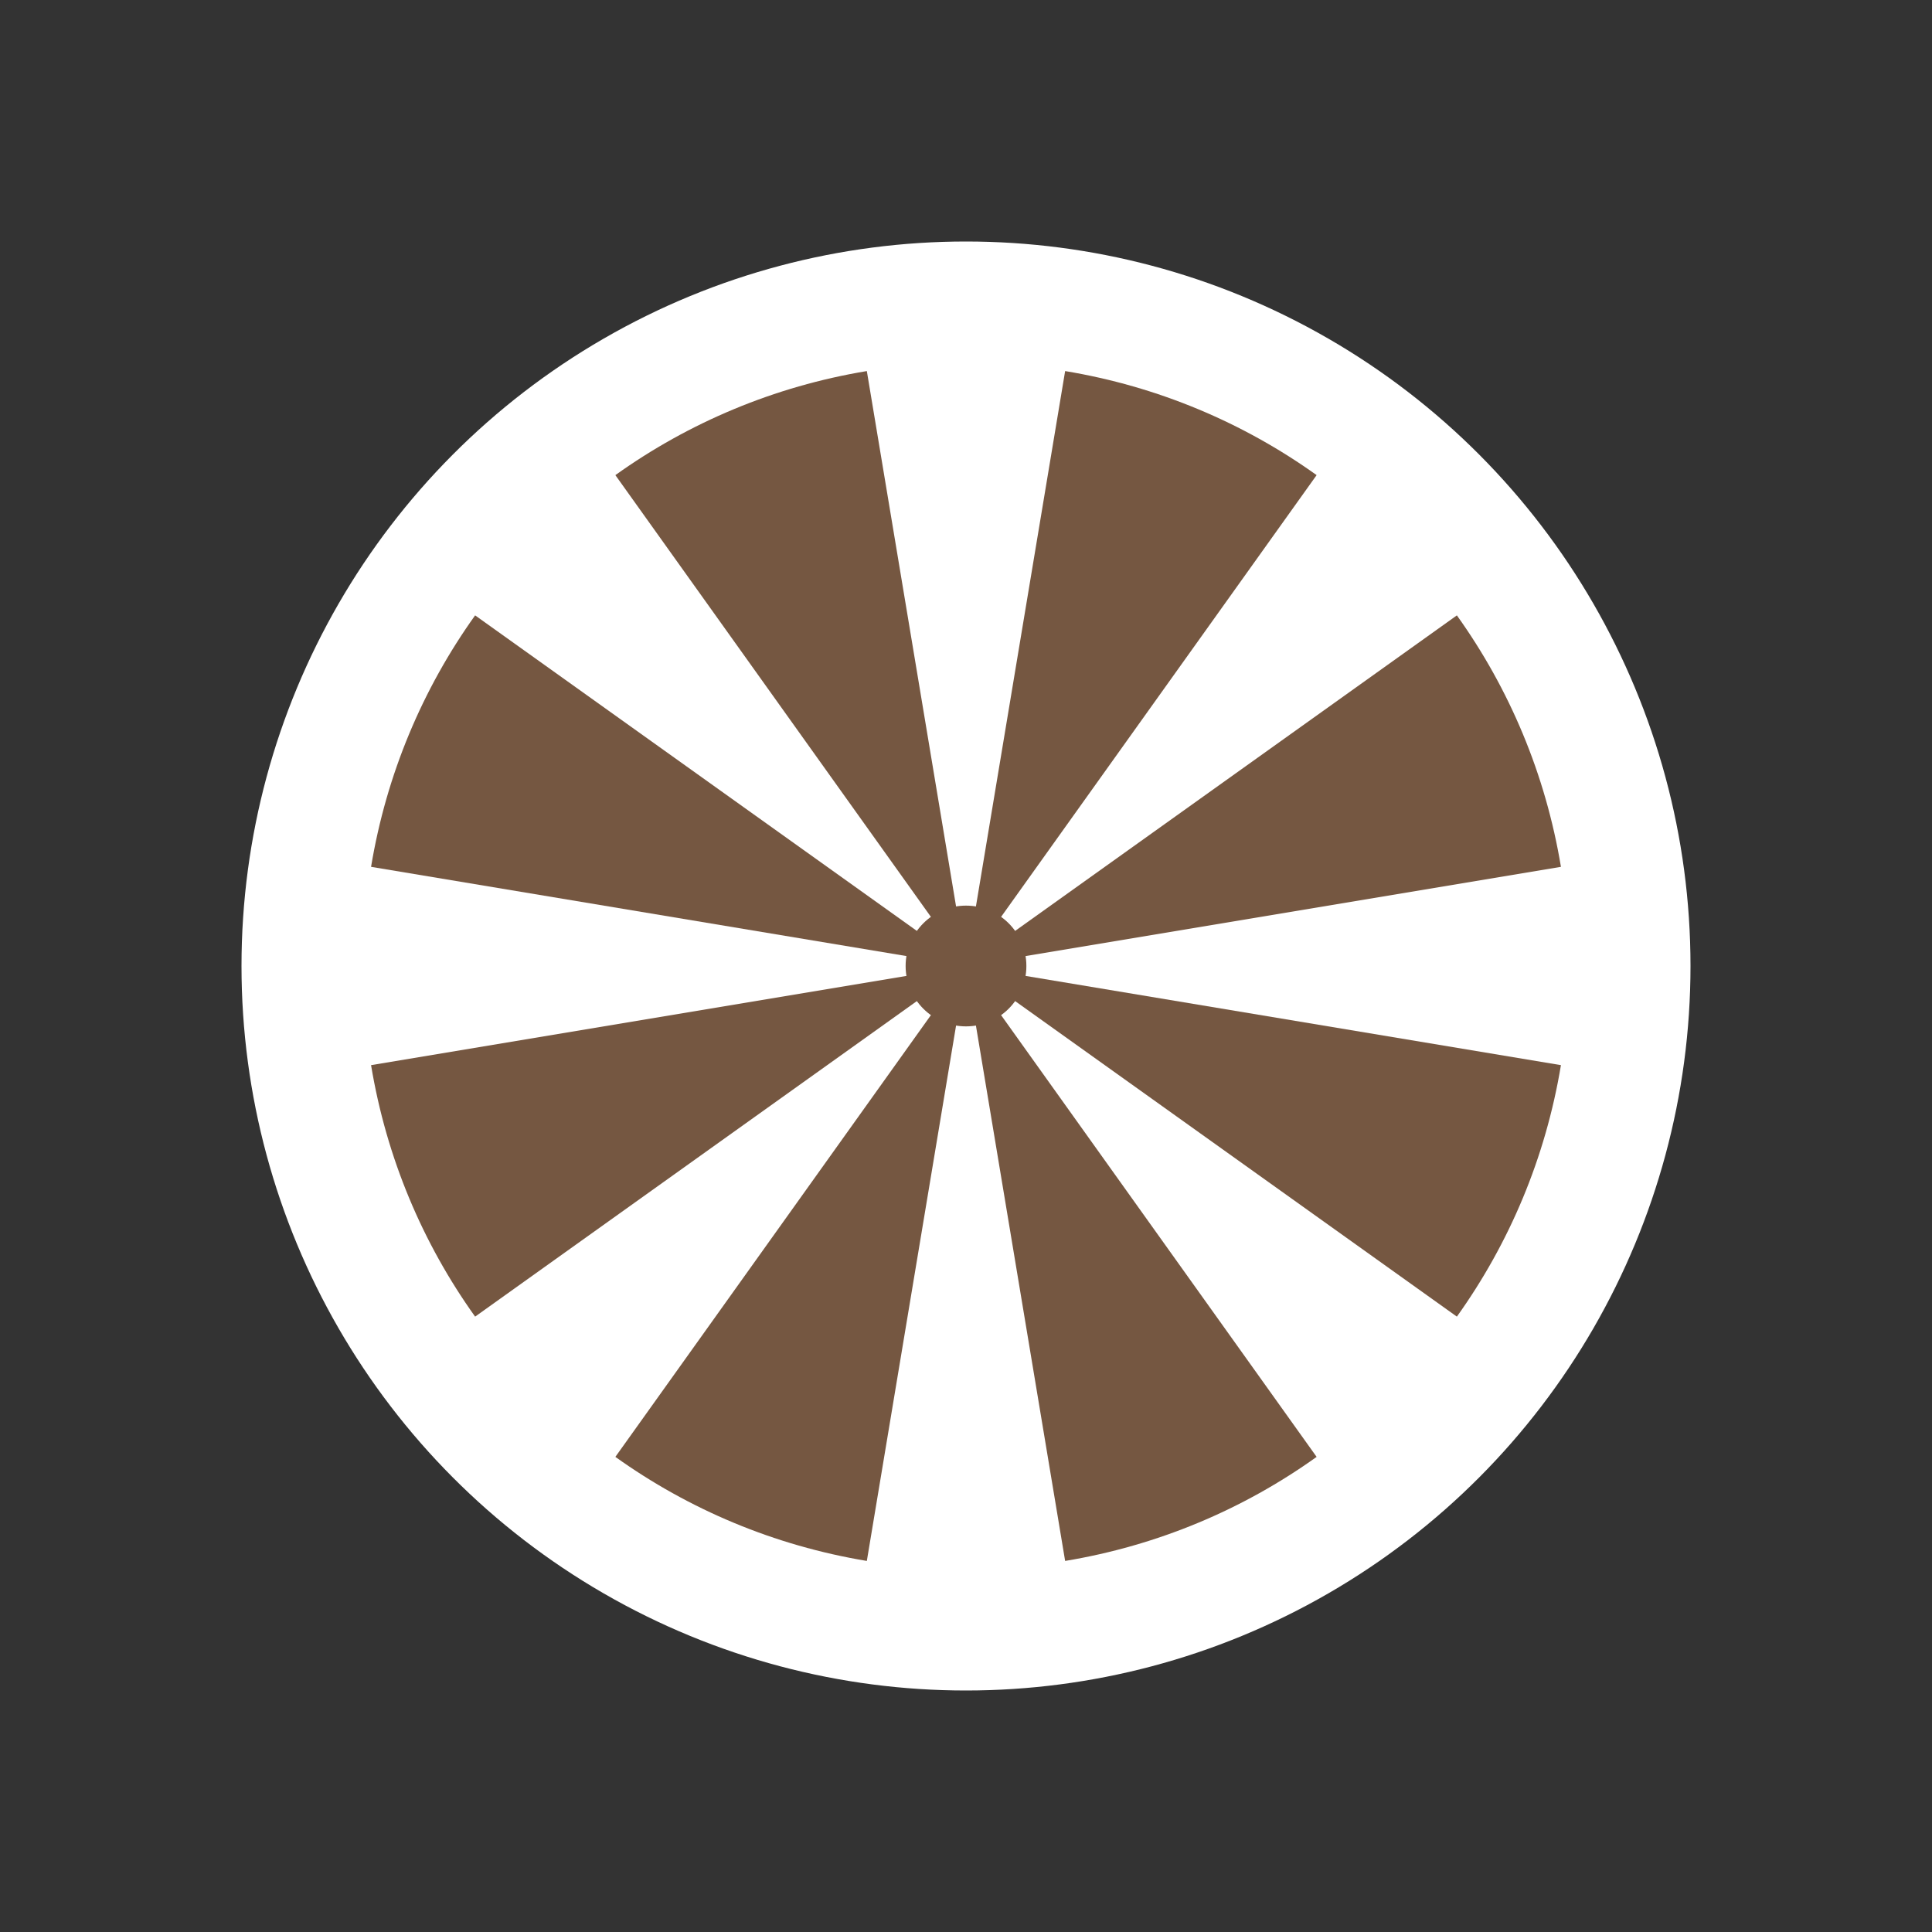 <?xml version="1.0" encoding="utf-8"?>
<!-- Generator: Adobe Illustrator 15.0.2, SVG Export Plug-In . SVG Version: 6.00 Build 0)  -->
<!DOCTYPE svg PUBLIC "-//W3C//DTD SVG 1.1//EN" "http://www.w3.org/Graphics/SVG/1.1/DTD/svg11.dtd">
<svg version="1.1" xmlns="http://www.w3.org/2000/svg" xmlns:xlink="http://www.w3.org/1999/xlink" x="0px" y="0px" width="64px"
	 height="64px" viewBox="0 0 64 64" enable-background="new 0 0 64 64" xml:space="preserve">
<rect x="0" y="0" width="64" height="64" fill="#333333" stroke="none"/>
<g id="Vrstva_3">
	<circle fill="#FFFFFF" cx="32" cy="32" r="24"/>
</g>
<g id="Vrstva_3_kopie">
	<g>
		<g>
			<path fill="#755741" d="M28.715,51.708L32,32L20.385,48.261C22.814,49.999,25.645,51.199,28.715,51.708z M48.261,43.615
				c1.738-2.43,2.938-5.26,3.447-8.331L32,32L48.261,43.615z M43.615,48.261L32,32l3.284,19.708
				C38.355,51.199,41.186,49.999,43.615,48.261z M15.739,43.615L32,32l-19.708,3.284C12.801,38.355,14.001,41.186,15.739,43.615z
				 M12.292,28.715L32,32L15.739,20.385C14.001,22.814,12.801,25.645,12.292,28.715z M35.284,12.292L32,32l11.615-16.261
				C41.186,14.001,38.355,12.801,35.284,12.292z M48.261,20.385L32,32l19.708-3.285C51.199,25.645,49.999,22.814,48.261,20.385z
				 M20.385,15.739L32,32l-3.285-19.708C25.645,12.801,22.814,14.001,20.385,15.739z"/>
		</g>
	</g>
	<g>
		<circle fill="#755741" cx="32" cy="32" r="2"/>
	</g>
</g>
</svg>
